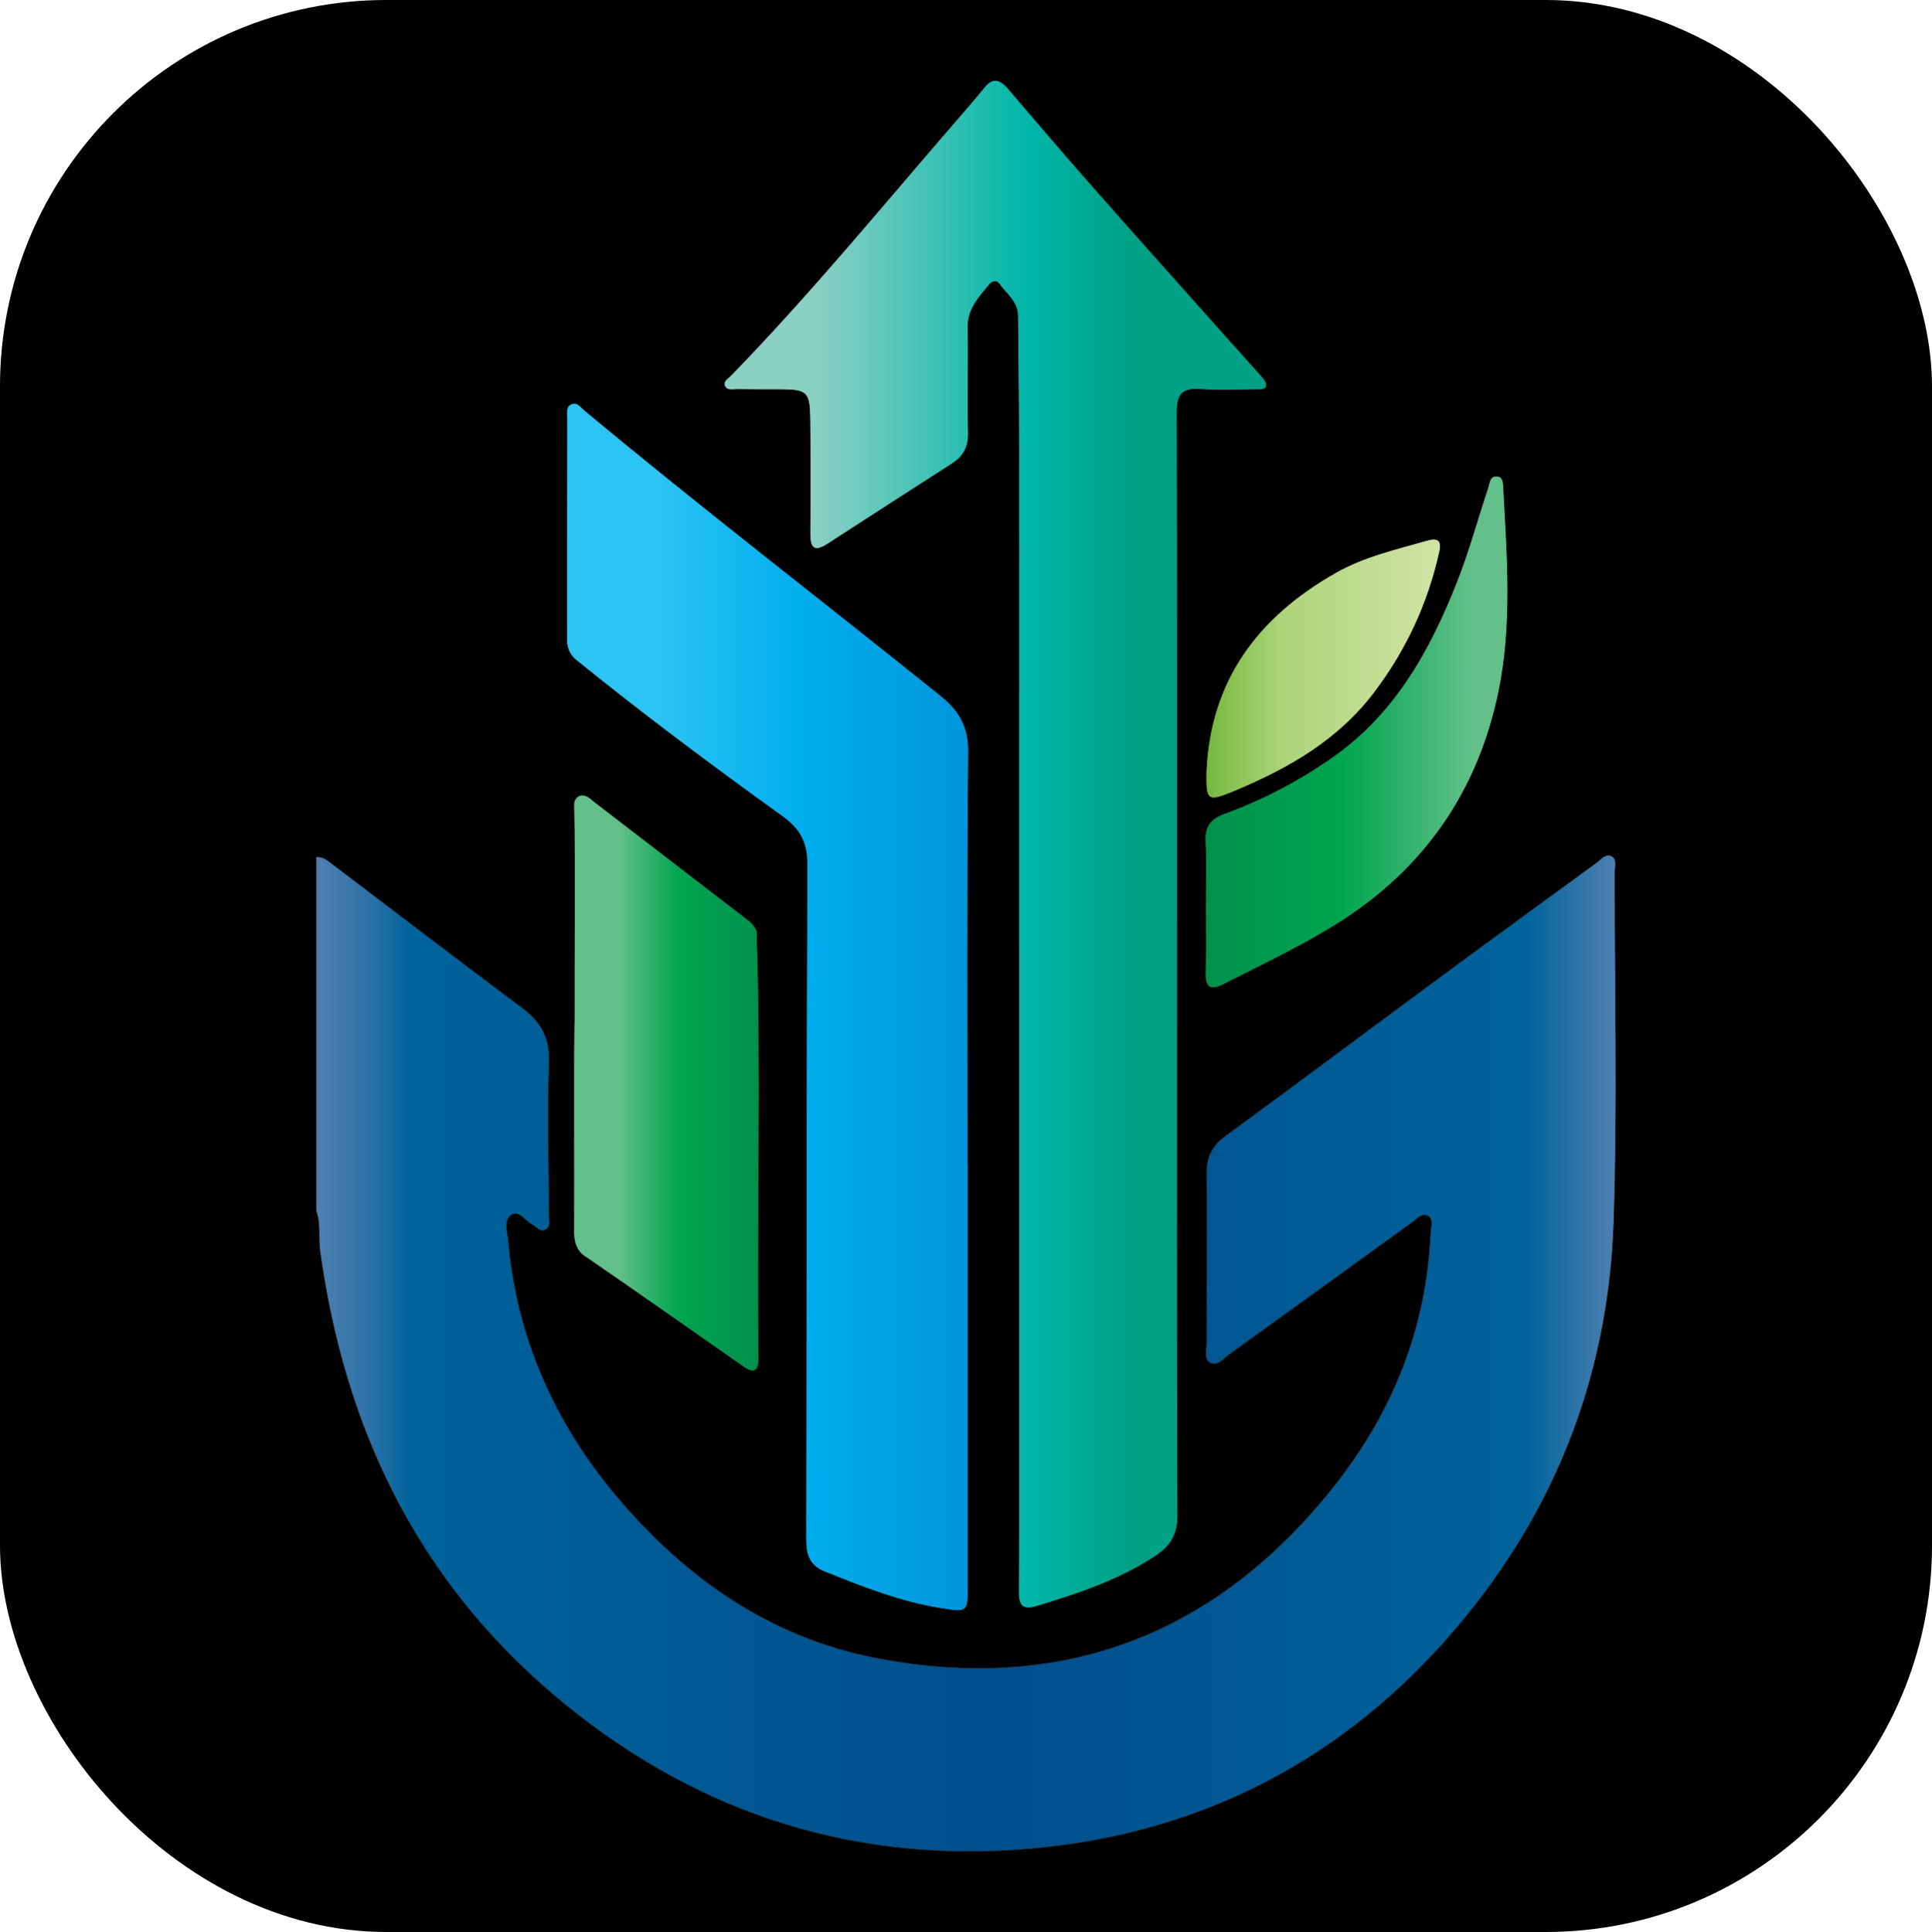 <?xml version="1.0" encoding="UTF-8"?>
<svg id="Layer_2" data-name="Layer 2" xmlns="http://www.w3.org/2000/svg" xmlns:xlink="http://www.w3.org/1999/xlink" viewBox="0 0 3000 3000">
  <defs>
    <style>
      .cls-1 {
        fill: #000;
        stroke-width: 0px;
      }

      .cls-2 {
        fill: url(#linear-gradient);
      }

      .cls-2, .cls-3, .cls-4, .cls-5, .cls-6, .cls-7 {
        stroke: #231f20;
        stroke-miterlimit: 10;
      }

      .cls-3 {
        fill: url(#linear-gradient-6);
      }

      .cls-4 {
        fill: url(#linear-gradient-3);
      }

      .cls-5 {
        fill: url(#linear-gradient-4);
      }

      .cls-6 {
        fill: url(#linear-gradient-2);
      }

      .cls-7 {
        fill: url(#linear-gradient-5);
      }
    </style>
    <linearGradient id="linear-gradient" x1="490.87" y1="2101.56" x2="2509.13" y2="2101.56" gradientUnits="userSpaceOnUse">
      <stop offset="0" stop-color="#5080b1"/>
      <stop offset=".01" stop-color="#467cae"/>
      <stop offset=".04" stop-color="#2d73a7"/>
      <stop offset=".07" stop-color="#04649c"/>
      <stop offset=".07" stop-color="#00639b"/>
      <stop offset=".52" stop-color="#004e8c"/>
      <stop offset=".93" stop-color="#00639b"/>
      <stop offset="1" stop-color="#5080b1"/>
    </linearGradient>
    <linearGradient id="linear-gradient-2" x1="1124.71" y1="1310.74" x2="1966.51" y2="1310.74" gradientUnits="userSpaceOnUse">
      <stop offset=".17" stop-color="#8ad0c3"/>
      <stop offset=".56" stop-color="#00b6a9"/>
      <stop offset=".75" stop-color="#00a185"/>
    </linearGradient>
    <linearGradient id="linear-gradient-3" x1="880.08" y1="1563.57" x2="1503.74" y2="1563.57" gradientUnits="userSpaceOnUse">
      <stop offset=".23" stop-color="#2bc4f3"/>
      <stop offset=".59" stop-color="#00aeee"/>
      <stop offset="1" stop-color="#0095da"/>
    </linearGradient>
    <linearGradient id="linear-gradient-4" x1="891.08" y1="1681.62" x2="1178.48" y2="1681.62" gradientUnits="userSpaceOnUse">
      <stop offset=".24" stop-color="#64c08a"/>
      <stop offset=".57" stop-color="#00a550"/>
      <stop offset="1" stop-color="#00914c"/>
    </linearGradient>
    <linearGradient id="linear-gradient-5" x1="1871.64" y1="1136.49" x2="2341.14" y2="1136.49" gradientUnits="userSpaceOnUse">
      <stop offset="0" stop-color="#00914c"/>
      <stop offset=".45" stop-color="#00a550"/>
      <stop offset=".89" stop-color="#64c08a"/>
    </linearGradient>
    <linearGradient id="linear-gradient-6" x1="1872.92" y1="1038.09" x2="2236.42" y2="1038.09" gradientUnits="userSpaceOnUse">
      <stop offset="0" stop-color="#76b83f"/>
      <stop offset=".32" stop-color="#acd479"/>
      <stop offset="1" stop-color="#d1e4a5"/>
    </linearGradient>
  </defs>
  <g id="Layer_1-2" data-name="Layer 1">
    <g>
      <rect class="cls-1" width="3000" height="3000" rx="600" ry="600"/>
      <g>
        <path class="cls-2" d="M490.87,1330.68c10.92-.99,18.33,5.72,26.19,11.69,97.99,74.45,195.67,149.31,294.26,222.96,29.08,21.72,42.7,46.42,41.37,84.41-2.77,78.68-.24,157.54-.3,236.32,0,8.2,4.23,19.22-6.2,23.74-8.28,3.59-13.89-5.25-20.62-8.79-10.67-5.62-20.31-22.62-32.22-13.9-11.19,8.19-5.23,25.95-4.07,39.24,13.17,150.08,71.75,282.11,167.63,396.29,106.61,126.94,238.82,219.96,403.39,251.71,290.78,56.09,529.99-36.57,713-269.1,89.89-114.22,141.72-244.58,147.92-391.23.39-9.12,5.56-21.71-5.61-26.63-8.57-3.77-15.86,5.74-22.85,10.78-94.97,68.57-189.78,137.38-284.89,205.76-8.33,5.99-16.75,17.95-27.89,12.59-11.5-5.54-6.57-19.45-6.58-29.71-.1-87.65,1.17-175.31,0-262.94-.35-26.36,7.96-44.26,29.1-59.76,112.73-82.63,224.68-166.34,337.14-249.34,79.21-58.46,158.76-116.44,238.3-174.45,7.57-5.52,15.13-16.48,25.34-10.44,8.03,4.74,4.34,16.3,4.34,24.86-.08,181.21,4.38,362.57-1.73,543.58-8.26,244.61-95.68,460.97-257.74,645.03-177.24,201.31-403.28,310.77-668.69,329.06-271.04,18.67-512.73-64.54-720.51-241.24-213.03-181.17-324.6-415.94-362.16-689.48-2.81-20.43,1.47-41.5-5.94-61.45v-549.58Z"/>
        <path class="cls-6" d="M1827.95,1501.51c-.03,283.54-.52,567.08.68,850.62.13,30.65-10.5,48.35-35.26,64.61-56.9,37.36-120.18,58.07-184.27,77.62-22.14,6.75-27.6-2.93-27.38-23.38.75-67.92.47-135.86.48-203.79.05-334.73.04-669.47.09-1004.2.02-173.17.31-346.34.07-519.51-.12-84.48-1.08-168.96-1.89-253.43-.21-21.85-18.13-33.99-29.15-49.74-3.92-5.61-10.84-3.7-15.18,1.61-16.11,19.68-33.83,37.84-33.22,66.76,1.13,54.12-.72,108.31.64,162.43.56,22.38-7.24,37.39-25.49,49.08-64.63,41.39-128.99,83.19-193.48,124.8-21.29,13.73-26.92,4.69-26.71-17.1.57-58.08.47-116.17-.11-174.26-.45-45.7-3.83-48.59-48.36-48.72-21.66-.06-43.32.1-64.98-.28-6.53-.11-15.16,2.56-18.72-4.8-3.86-7.99,4.61-12.05,9.09-16.66,124.28-127.75,237.02-265.69,353.66-400.17,13.53-15.6,27.06-31.21,40.06-47.24,14.52-17.9,25.89-10.94,37.92,3.13,42.82,50.09,85.55,100.28,129.14,149.7,72.21,81.88,145.03,163.22,217.64,244.75,15.7,17.63,31.7,34.97,47.21,52.76,3.01,3.45,6.68,8.74,6.01,12.46-1.32,7.38-9.04,6.19-14.63,6.23-29.53.22-59.21,1.92-88.57-.39-29.87-2.35-35.84,10.49-35.76,37.66.81,286.49.5,572.99.47,859.48Z"/>
        <path class="cls-4" d="M1503.24,1808.37c0,217.54.02,435.08-.02,652.61,0,43.27-.55,43.22-43.41,36.24-62.72-10.22-121.18-33.33-179.66-56.9-24.76-9.98-28.65-28-28.6-51.75.71-348.45.31-696.91,1.86-1045.35.15-34.47-10.71-55.59-38.33-75.46-108.51-78.06-215.7-157.97-319.67-242.1-11.16-9.03-15.34-19.68-15.33-33.23.14-114.18.14-228.36.38-342.55.02-7.6-2.25-17.44,5.45-21.77,9.91-5.58,16.06,4.4,22.4,9.67,181.43,150.95,368.56,294.77,552.44,442.67,28.38,22.83,43.39,47.64,42.99,87.12-2.14,213.58-1.01,427.19-1.01,640.79h.52Z"/>
        <path class="cls-5" d="M891.84,1586.74c-.31-112.53,1.46-225.43-.57-337.78-.19-7.04,5.2-13.69,12.2-14.2,9.44-.39,16.22,8.33,23.28,13.26,77.65,59.43,154.88,119.43,232.56,178.86,6.68,4.89,13.11,11.39,15.85,19,7.14,219.96.11,441.44,2.9,661.84.14,17.32-4.34,27.66-22.34,15.43-81.33-56.75-162.86-114.24-244.85-170.45-16.84-9.64-20.61-26.66-19.66-45.45.57-106.56-.71-213.27.5-319.76l.13-.74Z"/>
        <path class="cls-7" d="M1872.17,1404.38c0-32.48,1.28-65.03-.43-97.42-1.24-23.5,7.56-35.43,29.68-43.49,59.36-21.62,114.96-50.83,166.97-87.12,97.23-67.84,151.66-166.05,193.65-272.53,18.72-47.48,32.19-97.02,48.28-145.55,2.61-7.88,2.67-19.99,14.64-18.74,9.73,1.01,9.29,11.54,9.7,19.12,5.68,105.09,14.01,210.83-7.34,314.63-31.59,153.66-114,274.41-247.64,359.02-57.54,36.43-119.07,65.13-179.51,96-20.18,10.31-28.8,5.89-28.24-17.62.85-35.41.22-70.86.22-106.3Z"/>
        <path class="cls-3" d="M1872.97,1200.44c5.53-143.33,79.51-242.06,200.93-311.11,44.4-25.25,93.1-36.09,141.16-49.96,18.25-5.26,24.19-.18,20.16,17.91-17.74,79.69-51.24,151.84-100.48,217.19-56.66,75.19-134.61,119.5-219.1,154.58-40.58,16.85-43.17,14.5-42.66-28.61Z"/>
      </g>
    </g>
  </g>
</svg>